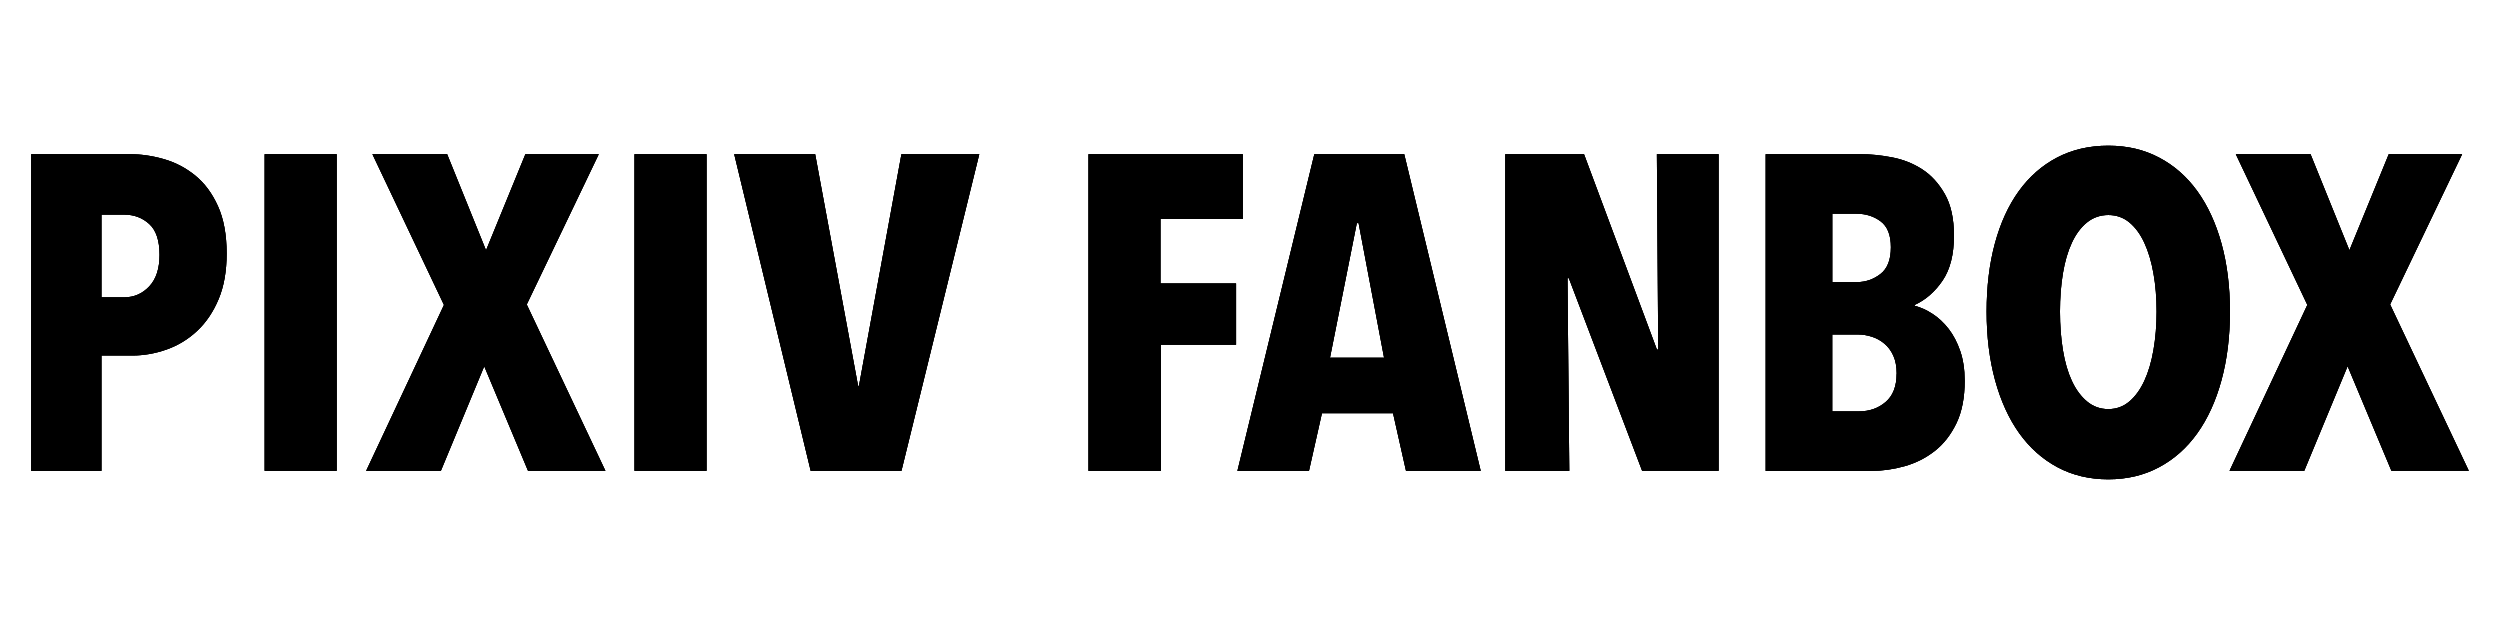 <?xml version="1.0" encoding="UTF-8"?>
<svg id="_レイヤー_2" data-name="レイヤー 2" xmlns="http://www.w3.org/2000/svg" xmlns:xlink="http://www.w3.org/1999/xlink" viewBox="0 0 628 158">
  <defs>
    <style>
      .cls-1, .cls-2, .cls-3 {
        stroke-width: 0px;
      }

      .cls-2 {
        fill: none;
      }

      .cls-4 {
        clip-path: url(#clippath-1);
      }

      .cls-3 {
        clip-rule: evenodd;
      }

      .cls-5 {
        clip-path: url(#clippath);
      }

      .cls-6 {
        fill-rule: evenodd;
      }
    </style>
    <clipPath id="clippath">
      <path class="cls-3" d="m600.73,118.27l-11.01-26.29-10.9,26.29h-18.76l19.55-41.68-17.97-37.86h18.76l9.77,24.15,9.89-24.15h18.42l-18.09,37.75,19.77,41.79h-19.44Zm-58.99-39.99c0-3.45-.26-6.65-.79-9.61-.52-2.96-1.29-5.52-2.3-7.7-1.01-2.17-2.27-3.88-3.76-5.11s-3.26-1.85-5.28-1.85-3.8.62-5.34,1.85c-1.54,1.24-2.81,2.94-3.82,5.11-1.01,2.17-1.76,4.74-2.25,7.7-.49,2.96-.73,6.16-.73,9.61s.24,6.67.73,9.66c.49,3,1.24,5.58,2.25,7.75,1.01,2.17,2.28,3.89,3.82,5.17,1.54,1.27,3.31,1.91,5.34,1.91s3.78-.64,5.28-1.91c1.5-1.27,2.75-3,3.76-5.17,1.01-2.17,1.78-4.76,2.3-7.75.52-3,.79-6.22.79-9.66Zm18.42,0c0,6.29-.71,12.04-2.13,17.24-1.42,5.21-3.45,9.64-6.07,13.31-2.62,3.67-5.82,6.52-9.61,8.54-3.78,2.02-8.03,3.03-12.75,3.03s-8.97-1.01-12.75-3.03c-3.78-2.02-6.98-4.87-9.61-8.54-2.62-3.67-4.64-8.11-6.07-13.31-1.42-5.21-2.13-10.95-2.13-17.24s.69-12,2.08-17.13c1.39-5.13,3.39-9.51,6.01-13.14,2.62-3.63,5.82-6.44,9.61-8.43,3.78-1.98,8.07-2.98,12.86-2.98s8.97.99,12.75,2.98c3.78,1.98,6.98,4.79,9.61,8.43,2.62,3.63,4.64,8.01,6.07,13.14,1.42,5.13,2.13,10.84,2.13,17.13Zm-83.71,15.62c0-1.8-.28-3.31-.84-4.55-.56-1.24-1.31-2.25-2.25-3.03-.94-.79-1.98-1.37-3.15-1.74s-2.3-.56-3.43-.56h-6.52v19.32h6.74c2.62,0,4.85-.79,6.68-2.36,1.83-1.57,2.75-3.93,2.75-7.08Zm-1.46-31.79c0-3.07-.86-5.24-2.58-6.52s-3.74-1.91-6.07-1.91h-6.07v17.19h6.18c2.17,0,4.14-.67,5.9-2.02,1.76-1.35,2.64-3.59,2.64-6.74Zm18.54,33.48c0,4.27-.69,7.85-2.08,10.73-1.39,2.88-3.2,5.21-5.45,6.97-2.25,1.76-4.77,3.03-7.58,3.82-2.81.79-5.64,1.18-8.48,1.18h-26.4V38.73h23.82c2.47,0,5.09.26,7.86.79,2.77.52,5.3,1.52,7.58,2.98,2.28,1.46,4.19,3.54,5.73,6.24,1.54,2.7,2.3,6.18,2.3,10.45,0,4.72-.95,8.48-2.86,11.29-1.91,2.81-4.25,4.85-7.02,6.12v.22c1.5.37,3,1.05,4.49,2.02,1.5.97,2.85,2.23,4.04,3.76s2.17,3.39,2.92,5.56c.75,2.17,1.12,4.64,1.12,7.41Zm-81.02,22.69l-18.42-48.42h-.34l.45,48.42h-16.07V38.73h19.77l18.31,49.09h.34l-.34-49.09h15.5v79.54h-19.21Zm-71.23-62.24h-.45l-6.74,33.82h13.59l-6.4-33.82Zm11.91,62.24l-3.26-14.49h-17.86l-3.26,14.49h-17.97l19.32-79.54h22.58l19.21,79.54h-18.76Zm-61.68-63.25v16.18h18.99v15.39h-18.87v31.68h-18.2V38.73h38.76v16.29h-20.67Zm-65.05,63.25h-22.81l-19.21-79.54h20.33l10.78,58.19h.22l10.67-58.19h19.55l-19.55,79.54Zm-67.07,0V38.73h18.09v79.54h-18.09Zm-26.74,0l-11.01-26.29-10.9,26.29h-18.76l19.55-41.68-17.97-37.86h18.76l9.77,24.15,9.89-24.15h18.42l-18.09,37.75,19.77,41.79h-19.44Zm-66.17,0V38.73h18.09v79.54h-18.09Zm-26.4-54.26c0-3.6-.86-6.18-2.58-7.75-1.72-1.57-3.82-2.36-6.29-2.36h-5.73v20.78h5.73c2.47,0,4.57-.92,6.29-2.75,1.72-1.83,2.58-4.47,2.58-7.92Zm16.85-.34c0,4.42-.67,8.24-2.02,11.46-1.35,3.22-3.15,5.88-5.39,7.98-2.25,2.1-4.79,3.65-7.64,4.66s-5.73,1.52-8.65,1.52h-7.75v28.98H7.84V38.73h24.72c2.85,0,5.71.41,8.59,1.24,2.88.82,5.5,2.19,7.86,4.1,2.36,1.91,4.27,4.47,5.73,7.7,1.46,3.22,2.19,7.19,2.19,11.91Z"/>
    </clipPath>
    <clipPath id="clippath-1">
      <rect class="cls-1" x="-185.61" y="-498.06" width="998.61" height="2528.5"/>
    </clipPath>
  </defs>
  <g id="PIXIV_FANBOX" data-name="PIXIV FANBOX">
    <g>
      <path class="cls-6" d="m600.73,118.27l-11.01-26.29-10.9,26.29h-18.76l19.55-41.68-17.97-37.86h18.76l9.77,24.15,9.89-24.15h18.42l-18.09,37.75,19.77,41.79h-19.44Zm-58.99-39.99c0-3.45-.26-6.65-.79-9.61-.52-2.96-1.29-5.52-2.3-7.7-1.01-2.17-2.27-3.88-3.76-5.11s-3.26-1.85-5.28-1.85-3.8.62-5.34,1.85c-1.54,1.24-2.81,2.94-3.82,5.11-1.01,2.17-1.76,4.74-2.25,7.7-.49,2.96-.73,6.16-.73,9.61s.24,6.67.73,9.66c.49,3,1.24,5.58,2.25,7.75,1.01,2.17,2.28,3.89,3.82,5.17,1.54,1.27,3.31,1.91,5.34,1.91s3.78-.64,5.28-1.91c1.5-1.27,2.75-3,3.76-5.17,1.01-2.17,1.78-4.76,2.3-7.75.52-3,.79-6.22.79-9.66Zm18.42,0c0,6.29-.71,12.04-2.13,17.24-1.42,5.21-3.45,9.64-6.07,13.31-2.62,3.67-5.82,6.52-9.61,8.54-3.78,2.02-8.03,3.03-12.75,3.03s-8.97-1.01-12.75-3.03c-3.78-2.02-6.98-4.87-9.61-8.54-2.62-3.67-4.64-8.11-6.07-13.31-1.42-5.21-2.13-10.95-2.13-17.24s.69-12,2.08-17.13c1.39-5.13,3.39-9.51,6.01-13.14,2.62-3.63,5.82-6.44,9.61-8.43,3.78-1.98,8.07-2.98,12.86-2.98s8.97.99,12.75,2.98c3.78,1.98,6.98,4.79,9.61,8.43,2.62,3.63,4.64,8.01,6.07,13.14,1.42,5.13,2.13,10.84,2.13,17.13Zm-83.71,15.62c0-1.8-.28-3.31-.84-4.55-.56-1.24-1.31-2.25-2.25-3.03-.94-.79-1.98-1.37-3.15-1.74s-2.3-.56-3.43-.56h-6.52v19.32h6.74c2.62,0,4.85-.79,6.68-2.36,1.83-1.57,2.75-3.93,2.75-7.08Zm-1.46-31.79c0-3.07-.86-5.24-2.58-6.52s-3.74-1.91-6.07-1.91h-6.07v17.19h6.18c2.17,0,4.14-.67,5.9-2.02,1.76-1.35,2.64-3.59,2.64-6.74Zm18.54,33.48c0,4.27-.69,7.85-2.08,10.73-1.39,2.88-3.2,5.21-5.45,6.97-2.25,1.76-4.77,3.03-7.58,3.82-2.81.79-5.64,1.18-8.48,1.18h-26.4V38.73h23.82c2.47,0,5.09.26,7.86.79,2.77.52,5.3,1.52,7.58,2.98,2.28,1.46,4.19,3.54,5.73,6.24,1.54,2.7,2.3,6.18,2.3,10.45,0,4.72-.95,8.48-2.86,11.29-1.91,2.81-4.25,4.85-7.02,6.12v.22c1.5.37,3,1.05,4.49,2.02,1.5.97,2.85,2.23,4.04,3.76s2.17,3.39,2.92,5.56c.75,2.17,1.12,4.64,1.12,7.41Zm-81.02,22.69l-18.42-48.42h-.34l.45,48.42h-16.07V38.73h19.77l18.31,49.09h.34l-.34-49.09h15.5v79.54h-19.21Zm-71.23-62.24h-.45l-6.74,33.82h13.59l-6.4-33.82Zm11.91,62.24l-3.26-14.49h-17.86l-3.26,14.49h-17.97l19.32-79.54h22.58l19.21,79.54h-18.76Zm-61.68-63.25v16.18h18.99v15.39h-18.87v31.68h-18.2V38.73h38.76v16.29h-20.67Zm-65.05,63.25h-22.81l-19.21-79.54h20.33l10.78,58.19h.22l10.67-58.19h19.55l-19.55,79.54Zm-67.07,0V38.73h18.09v79.54h-18.09Zm-26.74,0l-11.01-26.29-10.9,26.29h-18.76l19.55-41.68-17.97-37.86h18.76l9.77,24.15,9.89-24.15h18.42l-18.09,37.75,19.77,41.79h-19.44Zm-66.17,0V38.73h18.09v79.54h-18.09Zm-26.4-54.26c0-3.6-.86-6.18-2.58-7.75-1.72-1.57-3.82-2.36-6.29-2.36h-5.73v20.78h5.73c2.47,0,4.57-.92,6.29-2.75,1.72-1.83,2.58-4.47,2.58-7.92Zm16.85-.34c0,4.42-.67,8.24-2.02,11.46-1.35,3.22-3.15,5.88-5.39,7.98-2.25,2.1-4.79,3.65-7.64,4.66s-5.73,1.52-8.65,1.52h-7.75v28.98H7.84V38.73h24.72c2.85,0,5.71.41,8.59,1.24,2.88.82,5.5,2.19,7.86,4.1,2.36,1.91,4.27,4.47,5.73,7.7,1.46,3.22,2.19,7.19,2.19,11.91Z"/>
      <g class="cls-5">
        <g>
          <rect x="-185.61" y="-498.06" width="998.61" height="2528.5"/>
          <g class="cls-4">
            <rect class="cls-1" x="3.94" y="32.7" width="620.13" height="91.61"/>
          </g>
        </g>
      </g>
    </g>
    <rect class="cls-2" width="628" height="158"/>
  </g>
</svg>